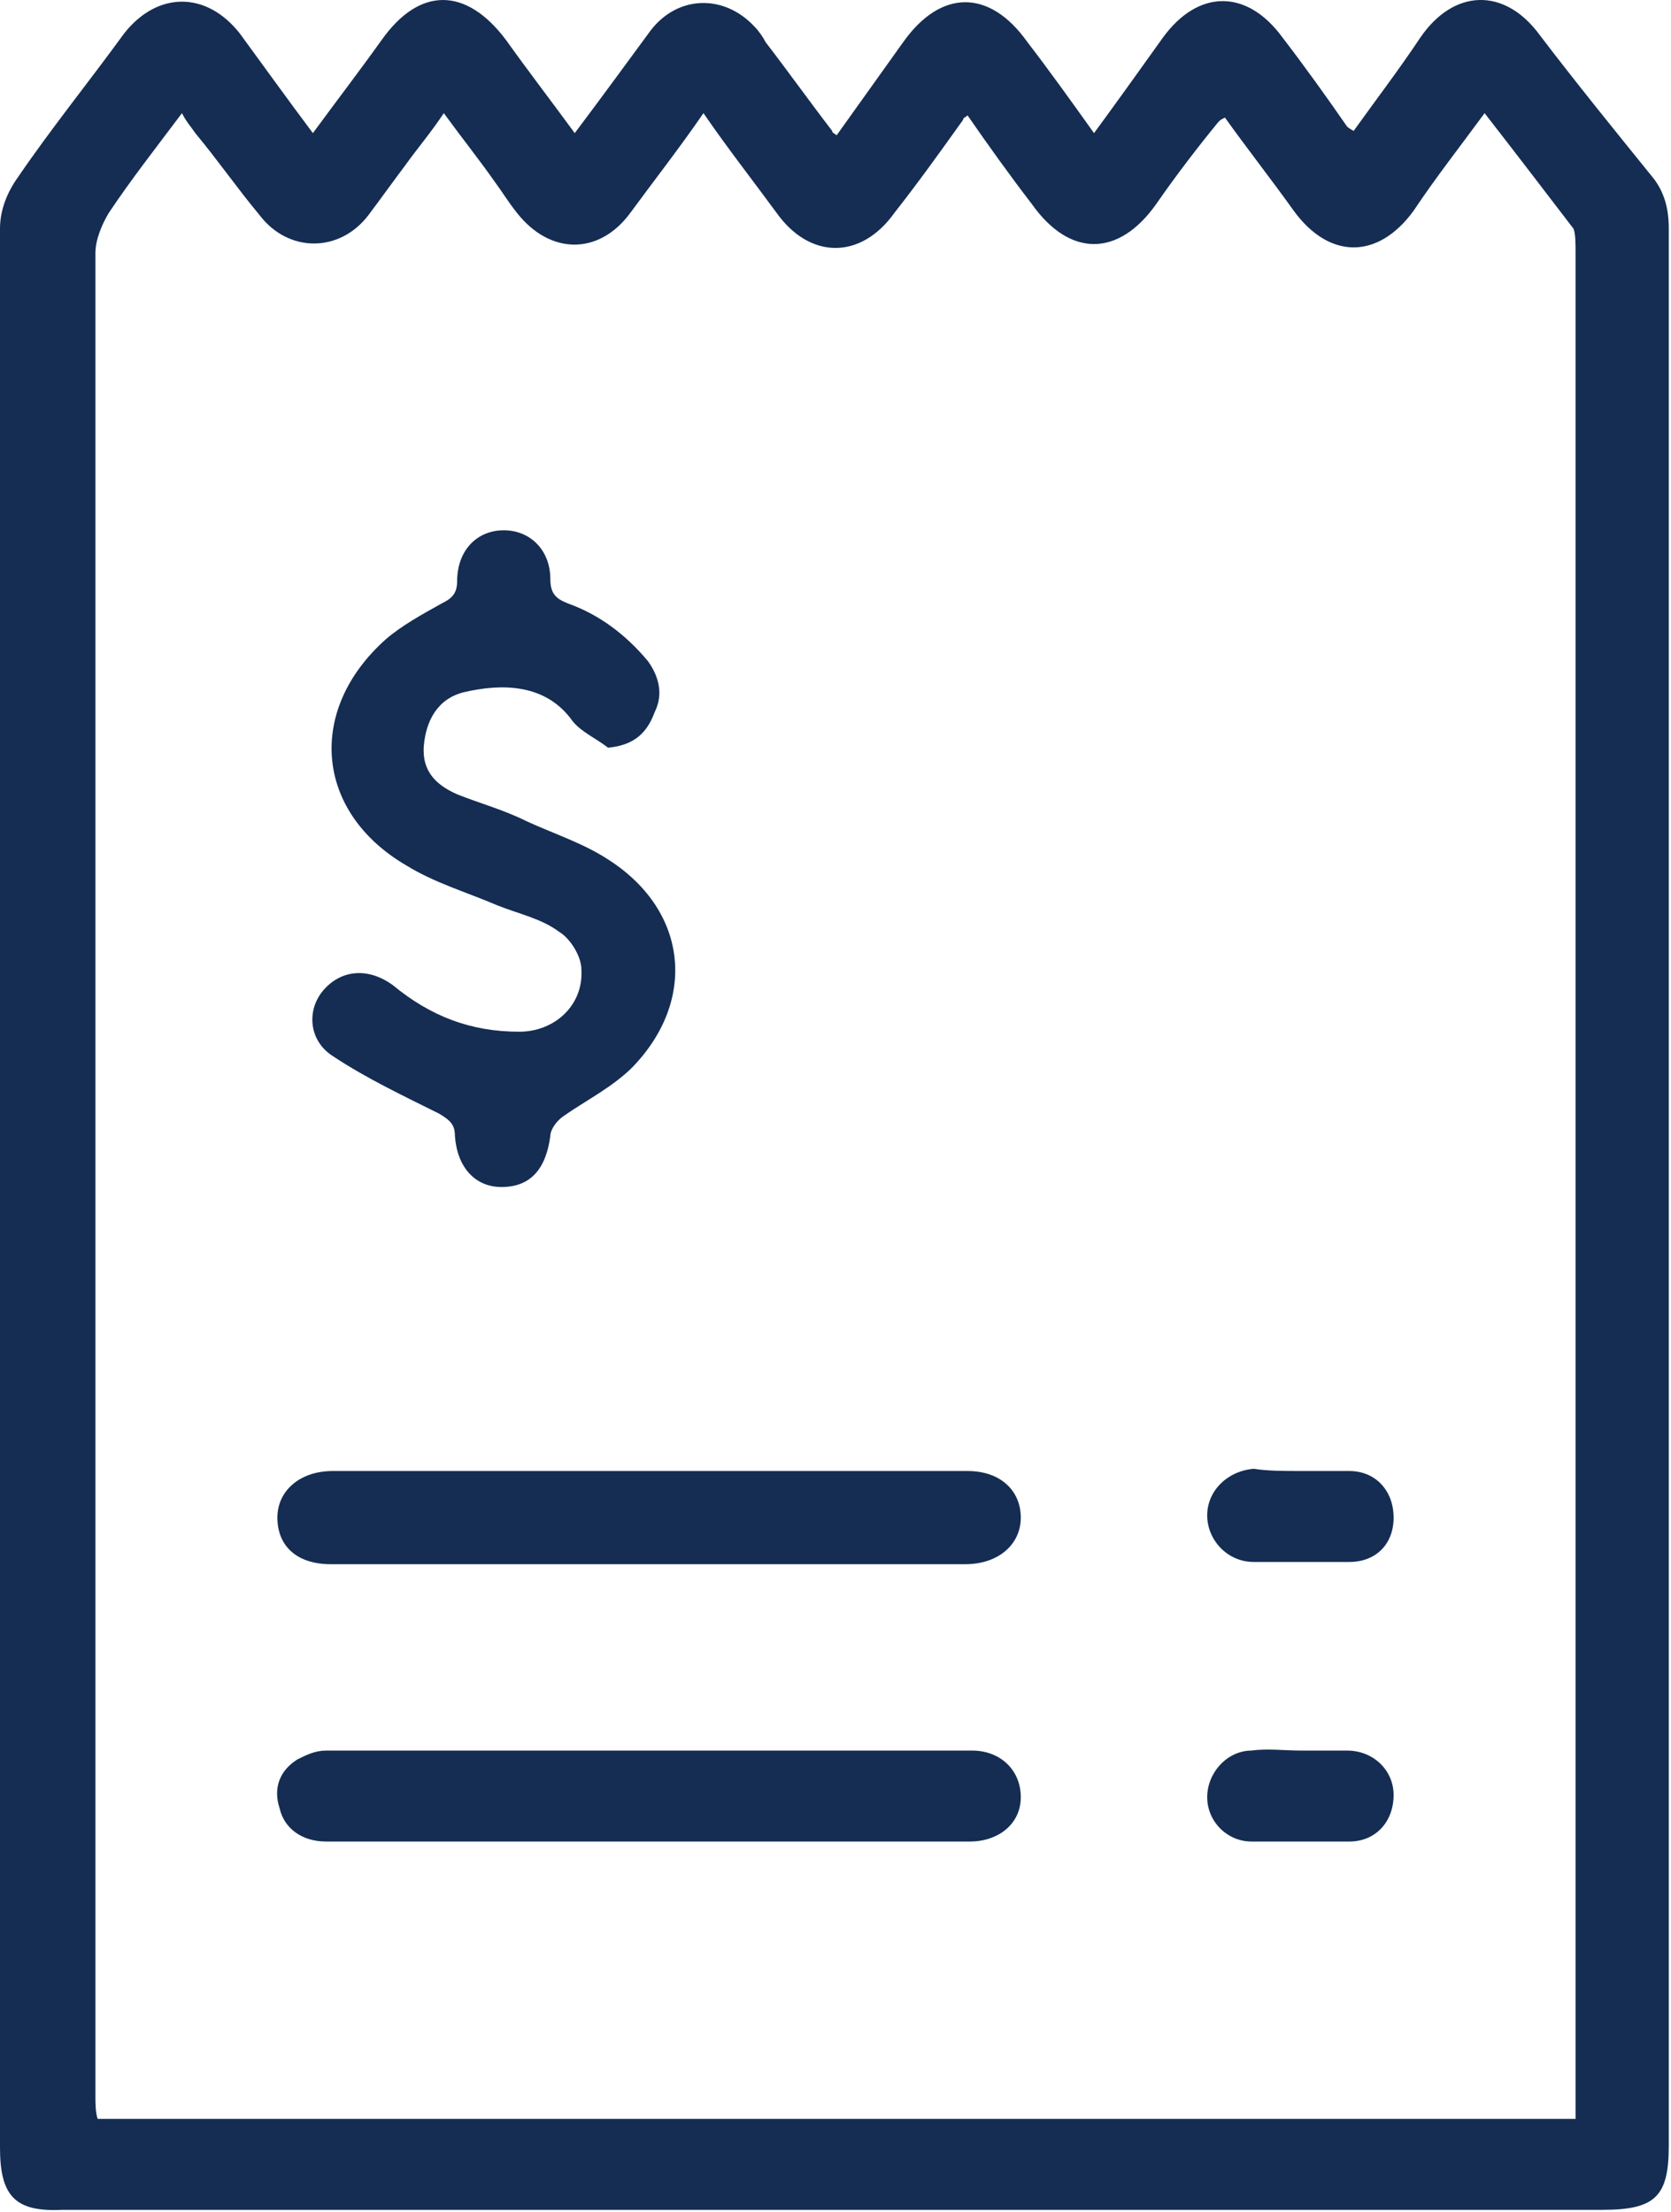 <?xml version="1.0" encoding="utf-8"?>
<!-- Generator: Adobe Illustrator 18.1.1, SVG Export Plug-In . SVG Version: 6.00 Build 0)  -->
<svg version="1.1" id="Layer_1" xmlns="http://www.w3.org/2000/svg" xmlns:xlink="http://www.w3.org/1999/xlink" x="0px" y="0px"
	 viewBox="0 0 75.3 99.7" enable-background="new 0 0 75.3 99.7" xml:space="preserve">
<g>
	<path fill="#152D53" d="M14.1,6c1.1-1.5,2.1-2.8,3.1-4.2c1.7-2.4,3.8-2.4,5.6,0c1,1.4,2,2.7,3.1,4.2c1.2-1.6,2.3-3.1,3.4-4.6
		c1.2-1.6,3.3-1.7,4.7-0.2c0.2,0.2,0.4,0.5,0.5,0.7c1,1.3,2,2.7,3,4c0,0.1,0.1,0.1,0.2,0.2c1-1.4,2-2.8,3-4.2c1.7-2.4,3.9-2.4,5.6,0
		c1,1.3,2,2.7,3,4.1c1.1-1.5,2.1-2.9,3.1-4.3c1.6-2.2,3.8-2.2,5.4,0c1,1.3,2,2.7,2.9,4c0,0,0.1,0.1,0.3,0.2c1-1.4,2-2.7,3-4.2
		c1.5-2.2,3.8-2.3,5.4-0.1c1.6,2.1,3.3,4.2,5,6.3c0.6,0.7,0.8,1.5,0.8,2.4c0,18.1,0,36.1,0,54.2c0,10.7,0,21.5,0,32.2
		c0,2.3-0.6,2.9-3,2.9c-23.1,0-46.2,0-69.4,0C0.7,99.7,0,99,0,96.8C0,68,0,39.1,0,10.3C0,9.5,0.3,8.7,0.8,8C2.3,5.8,4,3.7,5.6,1.5
		c1.5-1.9,3.7-1.9,5.2,0C11.9,3,12.9,4.4,14.1,6z M71,95.5c0-0.4,0-0.8,0-1.2c0-8.7,0-17.3,0-26c0-19,0-37.9,0-56.9
		c0-0.4,0-0.9-0.1-1.1c-1.3-1.7-2.6-3.4-4-5.2c-1.1,1.5-2.2,2.9-3.2,4.4c-1.6,2.2-3.8,2.2-5.4,0c-1-1.4-2.1-2.8-3.1-4.2
		c-0.2,0.1-0.2,0.1-0.3,0.2C54,6.6,53,7.9,52.1,9.2c-1.7,2.4-3.9,2.4-5.6,0c-1-1.3-2-2.7-2.9-4c-0.1,0.1-0.2,0.1-0.2,0.2
		c-1,1.4-2,2.8-3.1,4.2c-1.5,2.1-3.8,2.1-5.3,0c-1.1-1.5-2.2-2.9-3.3-4.5c-1.1,1.6-2.2,3-3.3,4.5c-1.4,1.9-3.6,1.9-5.1,0
		c-0.4-0.5-0.7-1-1-1.4c-0.7-1-1.5-2-2.3-3.1c-0.6,0.9-1.2,1.6-1.7,2.3c-0.6,0.8-1.1,1.5-1.7,2.3c-1.3,1.7-3.6,1.7-4.9,0
		C10.7,8.5,9.8,7.2,8.8,6C8.6,5.7,8.4,5.5,8.2,5.1C7,6.7,5.9,8.1,4.9,9.6c-0.3,0.5-0.6,1.2-0.6,1.8c0,27.7,0,55.4,0,83.1
		c0,0.3,0,0.7,0.1,1C26.6,95.5,48.7,95.5,71,95.5z"/>
	<path fill="#152D53" d="M27.4,33.7c-0.5-0.4-1.2-0.7-1.6-1.2c-1.2-1.7-3.2-1.7-4.9-1.3c-1.2,0.3-1.7,1.3-1.8,2.4
		c-0.1,1.2,0.6,1.8,1.5,2.2c1,0.4,2.1,0.7,3.1,1.2c1.3,0.6,2.6,1,3.8,1.8c3.5,2.3,3.9,6.3,1,9.3c-0.9,0.9-2.1,1.5-3.1,2.2
		c-0.3,0.2-0.6,0.6-0.6,0.9c-0.2,1.5-0.9,2.3-2.2,2.3c-1.2,0-2-0.9-2.1-2.3c0-0.5-0.2-0.7-0.7-1c-1.6-0.8-3.3-1.6-4.8-2.6
		c-1.1-0.7-1.2-2.1-0.4-3c0.8-0.9,2-1,3.1-0.2c1.7,1.4,3.5,2.1,5.7,2.1c1.6,0,2.9-1.2,2.8-2.8c0-0.6-0.5-1.4-1-1.7
		c-0.8-0.6-1.8-0.8-2.8-1.2c-1.4-0.6-2.8-1-4.1-1.8c-4.1-2.4-4.5-7-0.9-10.2c0.7-0.6,1.6-1.1,2.5-1.6c0.4-0.2,0.7-0.4,0.7-1
		c0-1.4,0.9-2.3,2.1-2.3c1.2,0,2.1,0.9,2.1,2.2c0,0.7,0.3,0.9,0.8,1.1c1.4,0.5,2.6,1.4,3.6,2.6c0.5,0.7,0.7,1.5,0.3,2.3
		C29.1,33.2,28.4,33.6,27.4,33.7z"/>
	<path fill="#152D53" d="M29.2,83c-4.8,0-9.7,0-14.5,0c-1.1,0-1.9-0.6-2.1-1.5c-0.3-0.9,0-1.7,0.8-2.2c0.4-0.2,0.8-0.4,1.3-0.4
		c9.7,0,19.4,0,29.1,0c1.3,0,2.2,0.9,2.2,2.1c0,1.2-1,2-2.3,2C38.9,83,34.1,83,29.2,83z"/>
	<path fill="#152D53" d="M29.4,66.3c4.7,0,9.5,0,14.2,0c1.5,0,2.4,0.9,2.4,2.1c0,1.2-1,2.1-2.5,2.1c-9.5,0-19.1,0-28.6,0
		c-1.5,0-2.4-0.8-2.4-2.1c0-1.2,1-2.1,2.5-2.1C19.8,66.3,24.6,66.3,29.4,66.3z"/>
	<path fill="#152D53" d="M58.6,66.3c0.7,0,1.4,0,2.2,0c1.2,0,2,0.9,2,2.1c0,1.2-0.8,2-2,2c-1.4,0-2.9,0-4.3,0c-1.2,0-2.1-1-2.1-2.1
		c0-1.1,0.9-2,2.1-2.1C57.1,66.3,57.9,66.3,58.6,66.3z"/>
	<path fill="#152D53" d="M58.6,78.9c0.7,0,1.4,0,2.1,0c1.2,0,2.1,0.9,2.1,2c0,1.2-0.8,2.1-2,2.1c-1.5,0-2.9,0-4.4,0
		c-1.1,0-2-0.9-2-2c0-1.1,0.9-2.1,2-2.1C57.1,78.8,57.9,78.9,58.6,78.9C58.6,78.9,58.6,78.9,58.6,78.9z"/>
</g>
</svg>

